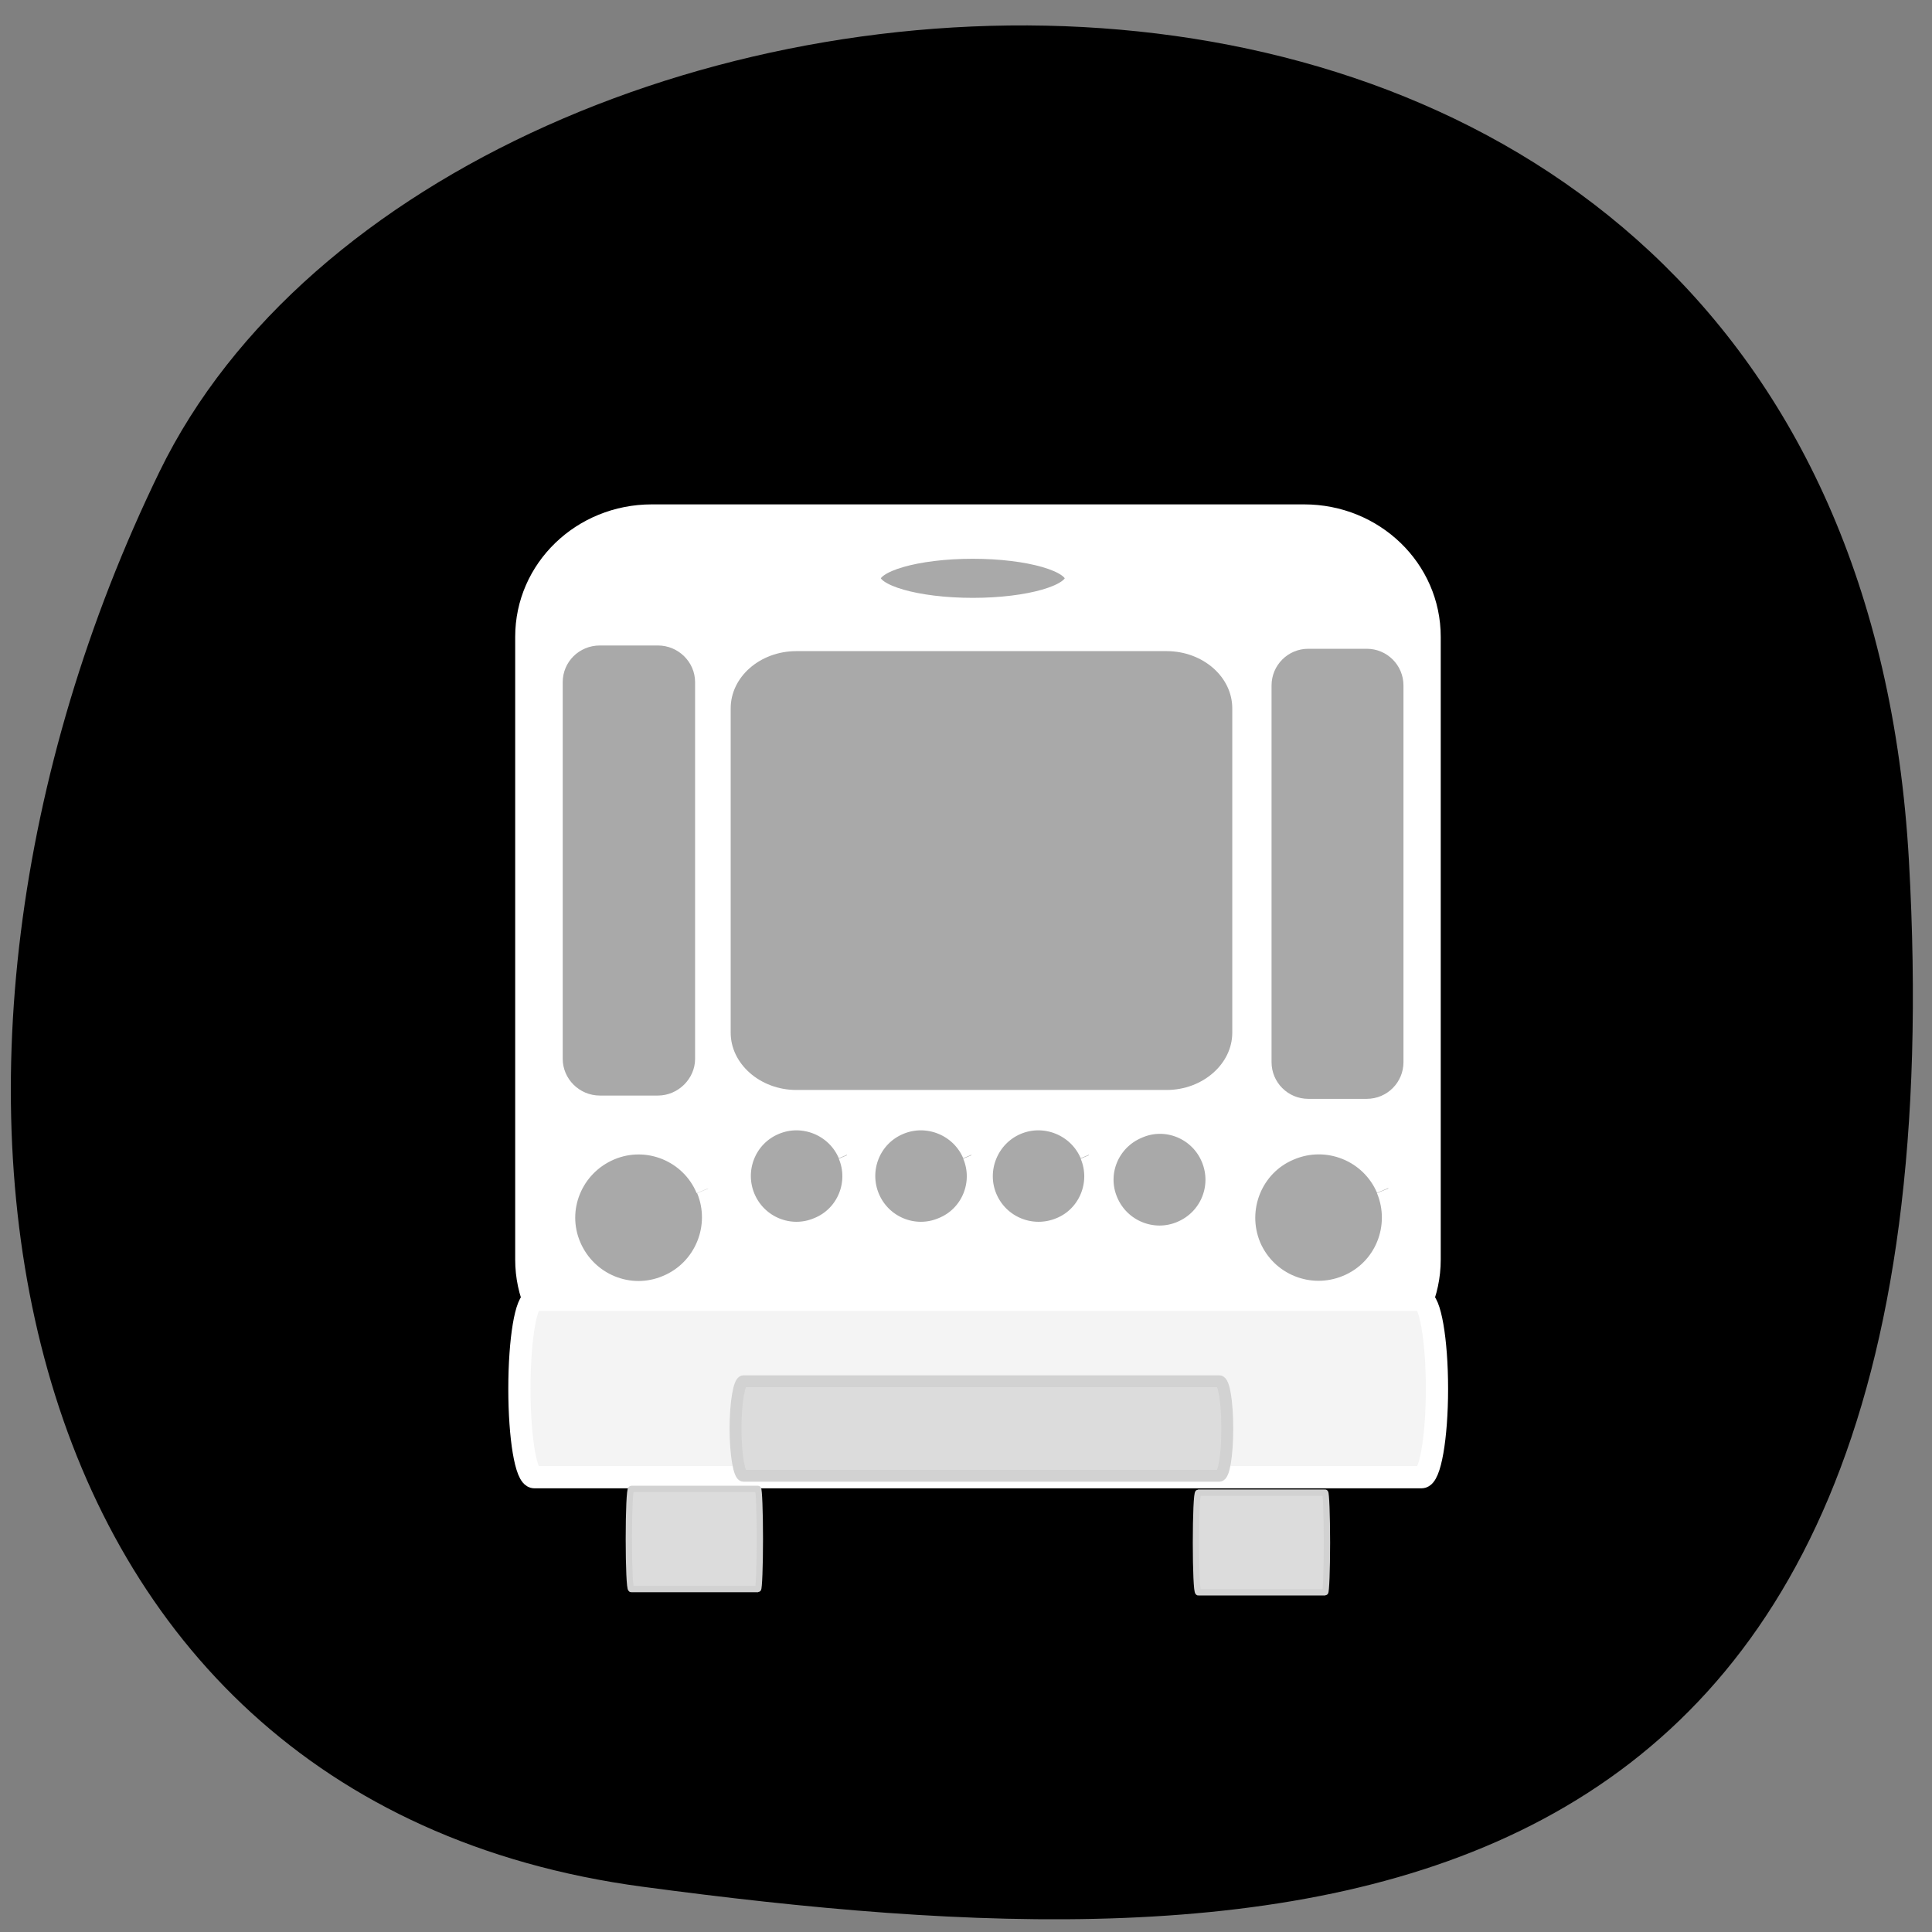 <svg xmlns="http://www.w3.org/2000/svg" viewBox="0 0 16 16"><rect x="0" y="0" width="16" height="16" fill="#808080" stroke="none"/><path d="m 15.809 7.129 c -0.512 -9.109 -12.08 -8.172 -14.488 -3.223 c -2.406 4.949 -1.395 10.996 4 11.719 c 5.398 0.723 11 0.613 10.488 -8.496"/><g transform="scale(0.062)"><g stroke="#fff"><path d="m 87.06 68.813 h 87.13 c 9.313 0 16.813 7.25 16.813 16.25 v 83.19 c 0 8.938 -7.5 16.188 -16.813 16.188 h -87.12 c -9.313 0 -16.813 -7.25 -16.813 -16.188 v -83.19 c 0 -9 7.5 -16.25 16.813 -16.25" fill="#fff" stroke-width="2.882"/><g fill="#a9a9a9"><path d="m 106.38 86.19 h 49.44 c 5.25 0 9.563 3.75 9.563 8.438 v 43.31 c 0 4.625 -4.313 8.438 -9.563 8.438 h -49.44 c -5.25 0 -9.563 -3.813 -9.563 -8.438 v -43.31 c 0 -4.688 4.313 -8.438 9.563 -8.438" stroke-width="1.566"/><g stroke-width="0.818"><path d="m 80.13 85.81 h 7.75 c 2.938 0 5.375 2.375 5.375 5.313 v 50.31 c 0 2.875 -2.438 5.313 -5.375 5.313 h -7.75 c -3 0 -5.375 -2.438 -5.375 -5.313 v -50.31 c 0 -2.938 2.375 -5.313 5.375 -5.313"/><path d="m 174.75 86.25 h 7.813 c 2.938 0 5.313 2.375 5.313 5.313 v 50.31 c 0 2.938 -2.375 5.313 -5.313 5.313 h -7.813 c -2.938 0 -5.313 -2.375 -5.313 -5.313 v -50.31 c 0 -2.938 2.375 -5.313 5.313 -5.313"/></g><path d="m 129.94 73.31 c 7.5 0 13.625 1.75 13.625 3.938 c 0 2.188 -6.125 3.938 -13.625 3.938 c -7.5 0 -13.625 -1.75 -13.625 -3.938 c 0 -2.188 6.125 -3.938 13.625 -3.938" stroke-width="2.656"/><path d="m 113.13 154.31 c 1.563 3.688 -0.188 8 -3.938 9.5 c -3.688 1.563 -7.938 -0.188 -9.5 -3.875 c -1.563 -3.688 0.125 -8 3.875 -9.563 c 3.688 -1.563 8 0.188 9.563 3.875" stroke-width="2.367"/><g stroke-width="3.269"><path d="m 185.44 158.75 c 2.125 5.125 -0.25 11.06 -5.438 13.188 c -5.125 2.125 -11 -0.25 -13.188 -5.375 c -2.125 -5.125 0.25 -11.06 5.375 -13.188 c 5.125 -2.188 11.06 0.188 13.25 5.313"/><path d="m 94.63 158.75 c 2.125 5.125 -0.313 11.06 -5.438 13.188 c -5.125 2.188 -11 -0.25 -13.188 -5.375 c -2.188 -5.125 0.25 -11 5.375 -13.188 c 5.125 -2.188 11.06 0.25 13.188 5.375"/></g><g stroke-width="2.367"><path d="m 129.75 154.31 c 1.563 3.688 -0.188 8 -3.938 9.5 c -3.688 1.563 -7.938 -0.188 -9.5 -3.875 c -1.563 -3.688 0.125 -8 3.875 -9.563 c 3.688 -1.563 8 0.188 9.563 3.875"/><path d="m 161.63 154.75 c 1.563 3.75 -0.188 8 -3.938 9.563 c -3.688 1.563 -8 -0.188 -9.563 -3.938 c -1.563 -3.688 0.188 -7.938 3.938 -9.5 c 3.688 -1.625 8 0.125 9.563 3.875"/><path d="m 145.44 154.31 c 1.563 3.688 -0.188 8 -3.875 9.5 c -3.75 1.563 -8 -0.188 -9.563 -3.875 c -1.563 -3.688 0.188 -8 3.875 -9.563 c 3.688 -1.563 8 0.188 9.563 3.875"/></g></g><path d="m 71.38 173.63 h 118.5 c 1.125 0 2.063 5.313 2.063 11.875 c 0 6.563 -0.938 11.813 -2.063 11.813 h -118.5 c -1.125 0 -2 -5.25 -2 -11.813 c 0 -6.563 0.875 -11.875 2 -11.875" fill="#f4f4f4" stroke-width="2.968"/></g><g fill="#dcdcdc" stroke="#d2d2d2"><path d="m 99.31 184.5 h 63.56 c 0.625 0 1.063 2.813 1.063 6.313 c 0 3.5 -0.438 6.313 -1.063 6.313 h -63.56 c -0.563 0 -1.063 -2.813 -1.063 -6.313 c 0 -3.5 0.5 -6.313 1.063 -6.313" stroke-width="1.586"/><g stroke-width="0.843"><path d="m 160.06 199.38 h 16.938 c 0.125 0 0.25 3 0.25 6.688 c 0 3.688 -0.125 6.625 -0.25 6.625 h -16.938 c -0.188 0 -0.313 -2.938 -0.313 -6.625 c 0 -3.688 0.125 -6.688 0.313 -6.688"/><path d="m 84.31 198.88 h 16.938 c 0.125 0 0.25 3 0.25 6.688 c 0 3.688 -0.125 6.688 -0.25 6.688 h -16.938 c -0.188 0 -0.313 -3 -0.313 -6.688 c 0 -3.688 0.125 -6.688 0.313 -6.688"/></g></g></g></svg>
